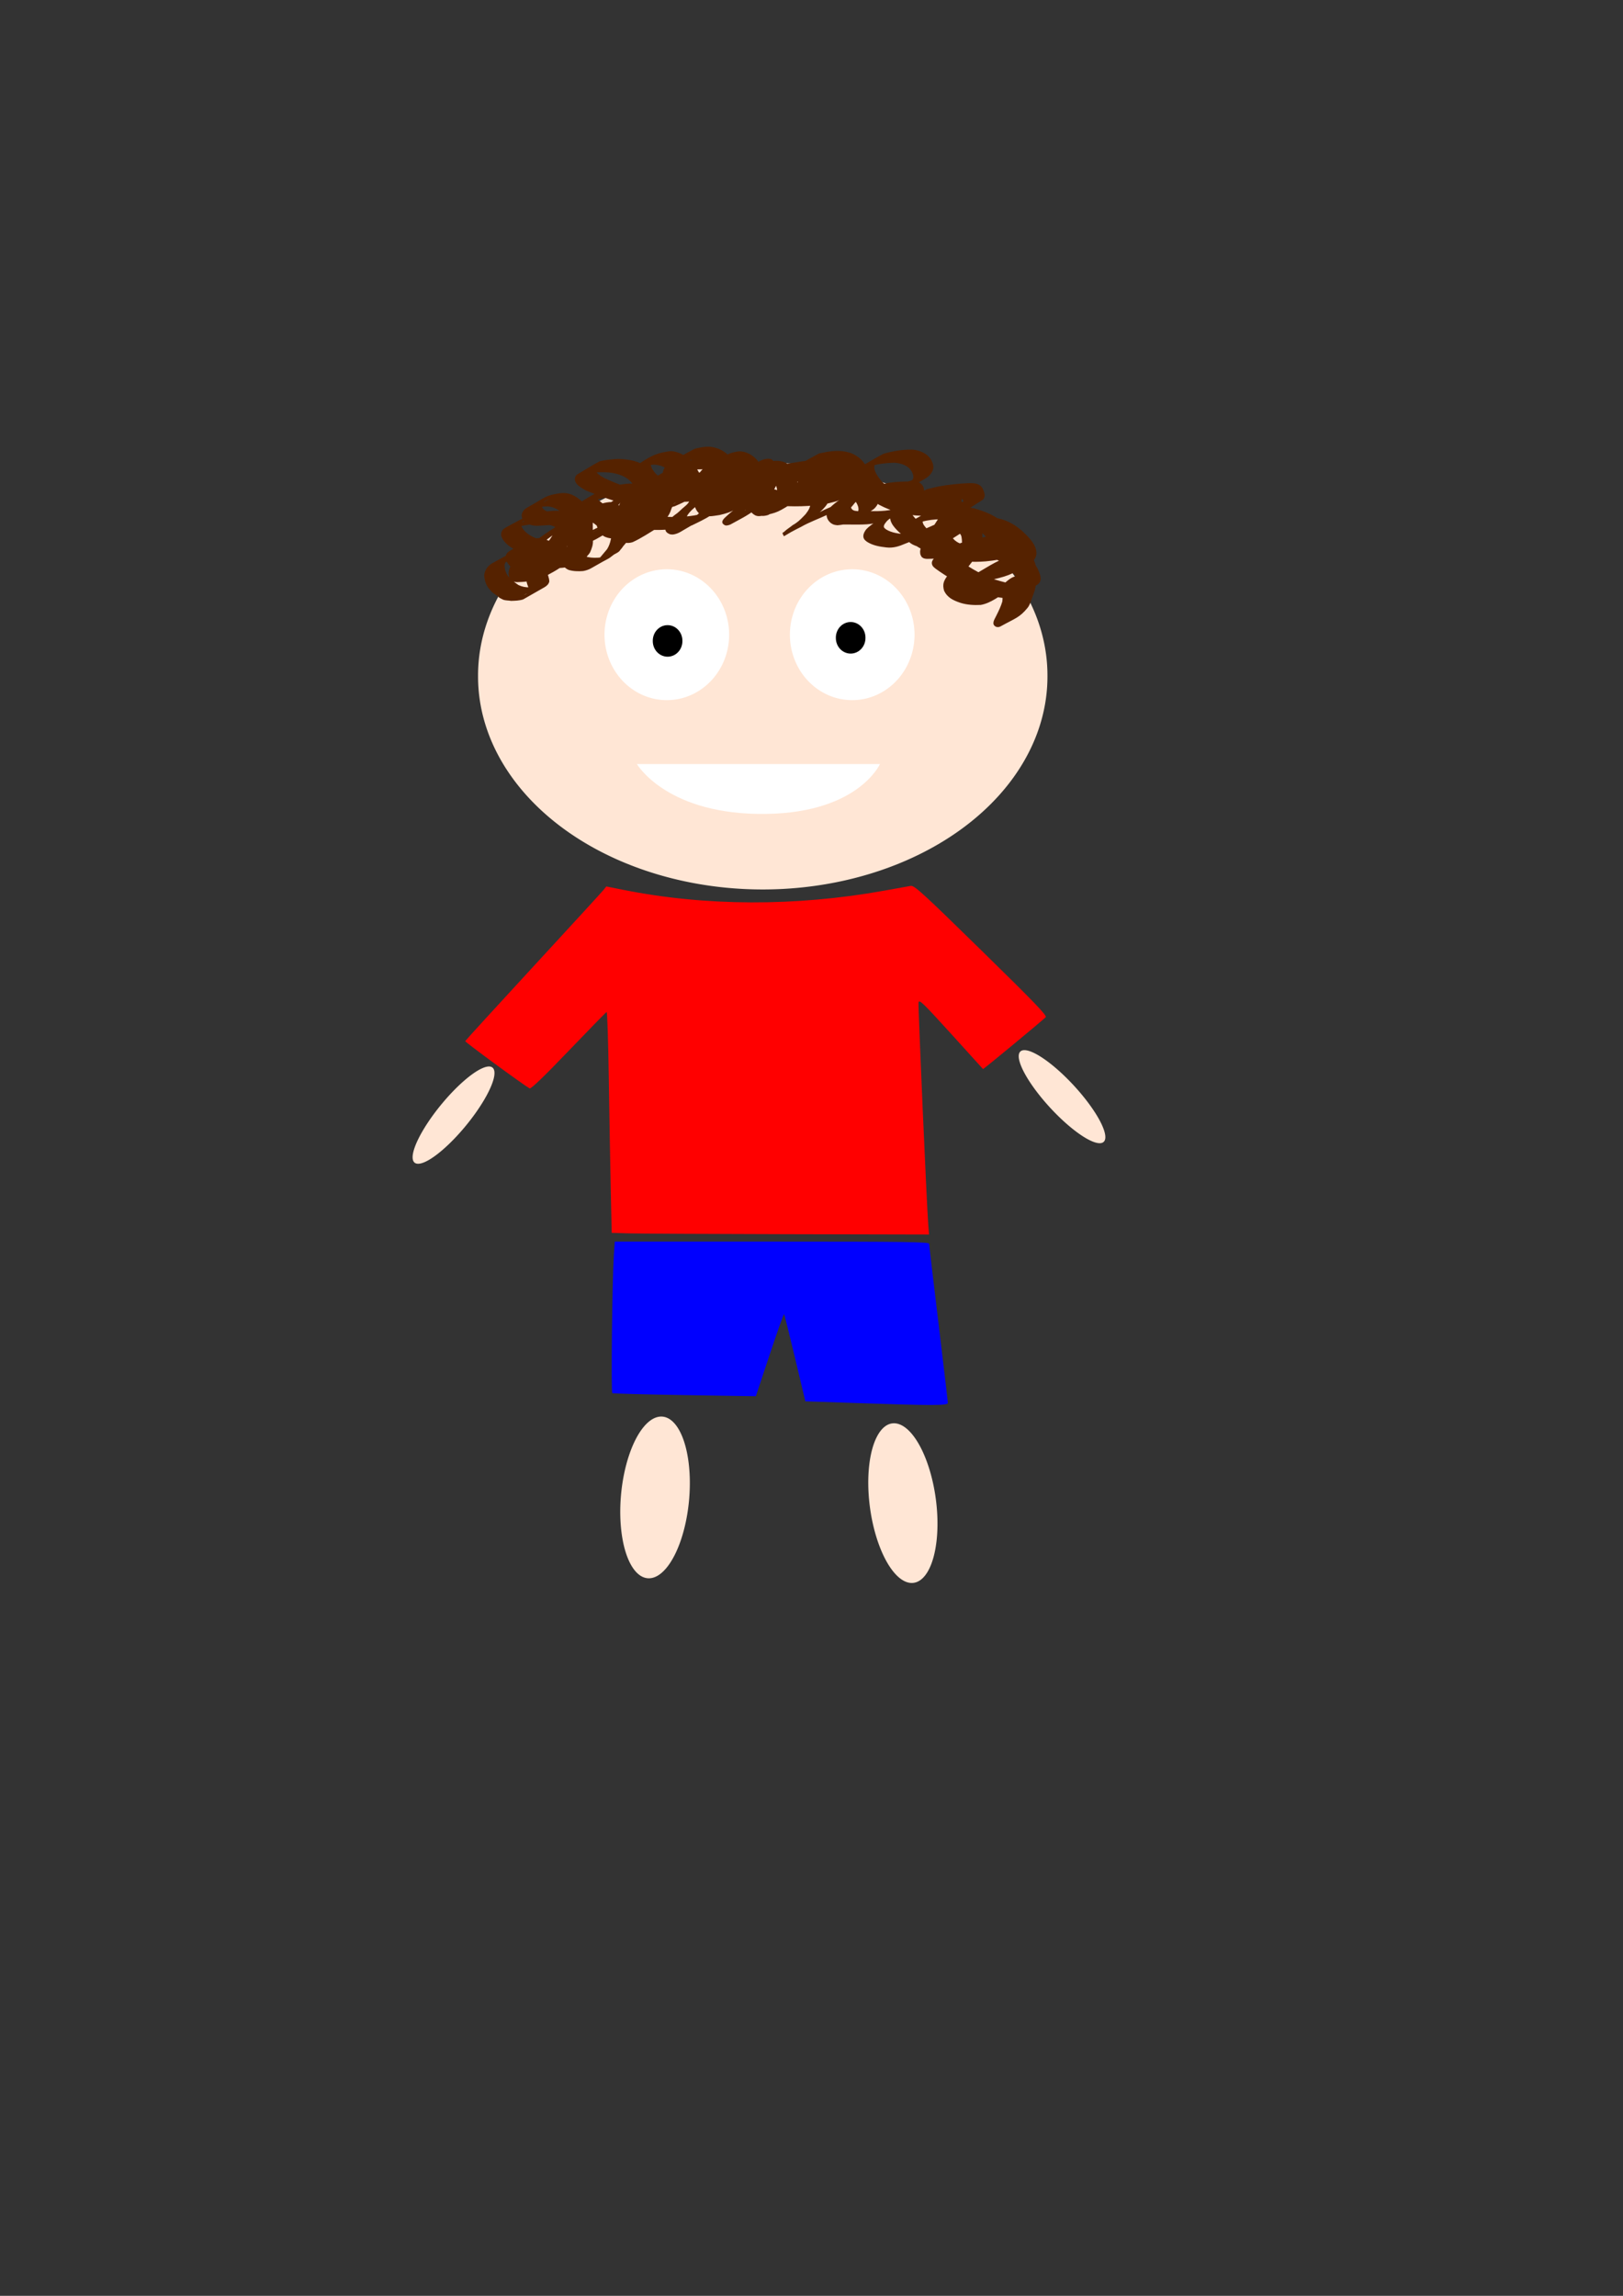 <?xml version="1.0" encoding="UTF-8" standalone="no"?>
<!-- Created with Inkscape (http://www.inkscape.org/) -->

<svg
   xmlns:dc="http://purl.org/dc/elements/1.1/"
   xmlns:cc="http://creativecommons.org/ns#"
   xmlns:rdf="http://www.w3.org/1999/02/22-rdf-syntax-ns#"
   xmlns:svg="http://www.w3.org/2000/svg"
   xmlns="http://www.w3.org/2000/svg"
   xmlns:sodipodi="http://sodipodi.sourceforge.net/DTD/sodipodi-0.dtd"
   xmlns:inkscape="http://www.inkscape.org/namespaces/inkscape"
   width="744.094"
   height="1052.362"
   id="svg3882"
   version="1.1"
   inkscape:version="0.48.5 r10040"
   sodipodi:docname="baseguy.svg">
  <rect width="100%" height="100%" fill="#333333" stroke="none"/>
  <defs
     id="defs3884" />
  <sodipodi:namedview
     id="base"
     pagecolor="#ffffff"
     bordercolor="#666666"
     borderopacity="1.0"
     inkscape:pageopacity="0.0"
     inkscape:pageshadow="2"
     inkscape:zoom="0.7"
     inkscape:cx="216.0452"
     inkscape:cy="532.64275"
     inkscape:document-units="px"
     inkscape:current-layer="layer2"
     showgrid="false"
     inkscape:window-width="1680"
     inkscape:window-height="988"
     inkscape:window-x="1592"
     inkscape:window-y="-8"
     inkscape:window-maximized="1" />
  <g
     inkscape:label="base"
     inkscape:groupmode="layer"
     id="layer1">
    <path
       sodipodi:type="arc"
       style="fill:#ffe6d5;stroke:none;stroke-opacity:1"
       id="path3890"
       sodipodi:cx="371.42856"
       sodipodi:cy="372.36218"
       sodipodi:rx="154.28572"
       sodipodi:ry="160"
       d="m 525.714,372.362 a 154.286,160 0 1 1 -308.571,0 154.286,160 0 1 1 308.571,0 z"
       transform="matrix(0.846,0,0,0.61,35.47,82.731)" />
    <path
       sodipodi:type="arc"
       style="fill:#ffffff;stroke:none"
       id="path4400"
       sodipodi:cx="305.71429"
       sodipodi:cy="290.93362"
       sodipodi:rx="28.571428"
       sodipodi:ry="30"
       d="m 334.286,290.934 a 28.571,30 0 1 1 -57.143,0 28.571,30 0 1 1 57.143,0 z" />
    <path
       transform="translate(85,-1.430079e-5)"
       sodipodi:type="arc"
       style="fill:#ffffff;stroke:none"
       id="path4400-7"
       sodipodi:cx="305.71429"
       sodipodi:cy="290.93362"
       sodipodi:rx="28.571428"
       sodipodi:ry="30"
       d="m 334.286,290.934 a 28.571,30 0 1 1 -57.143,0 28.571,30 0 1 1 57.143,0 z" />
    <path
       sodipodi:type="arc"
       style="fill:#000000;stroke:none"
       id="path4432"
       sodipodi:cx="306.07144"
       sodipodi:cy="293.79074"
       sodipodi:rx="6.7857141"
       sodipodi:ry="7.1428571"
       d="m 312.857,293.791 a 6.786,7.143 0 1 1 -13.571,0 6.786,7.143 0 1 1 13.571,0 z" />
    <path
       transform="translate(83.929,-1.429)"
       sodipodi:type="arc"
       style="fill:#000000;stroke:none"
       id="path4432-4"
       sodipodi:cx="306.07144"
       sodipodi:cy="293.79074"
       sodipodi:rx="6.7857141"
       sodipodi:ry="7.1428571"
       d="m 312.857,293.791 a 6.786,7.143 0 1 1 -13.571,0 6.786,7.143 0 1 1 13.571,0 z" />
    <path
       style="fill:#ffffff;stroke:none;stroke-width:1px;stroke-linecap:butt;stroke-linejoin:miter;stroke-opacity:1"
       d="m 292,350.219 c 0.714,0 111.429,0 111.429,0 0,0 -10.492,23.743 -56.429,22.857 -42.207,-0.814 -55,-22.857 -55,-22.857 z"
       id="path4454"
       inkscape:connector-curvature="0"
       sodipodi:nodetypes="ccsc" />
    <path
       style="fill:#ff0000;fill-opacity:1;stroke:none"
       d="m 288.034,565.347 -7.591,-0.229 -0.439,-20.155 c -0.242,-11.085 -0.642,-33.91 -0.89,-50.721 -0.248,-16.811 -0.695,-30.472 -0.994,-30.357 -0.299,0.115 -8.167,8.161 -17.485,17.881 -11.129,11.609 -17.245,17.491 -17.827,17.143 -3.898,-2.336 -29.672,-21.266 -29.52,-21.681 0.107,-0.293 14.177,-15.693 31.266,-34.224 17.089,-18.53 31.6,-34.362 32.245,-35.182 l 1.174,-1.491 7.755,1.551 c 37.658,7.532 79.031,7.669 119.541,0.395 5.696,-1.023 11.203,-2.012 12.237,-2.197 1.673,-0.3 5.243,2.954 32.357,29.491 24.616,24.093 30.298,29.999 29.548,30.712 -2.421,2.301 -28.599,23.941 -28.727,23.747 -0.08,-0.122 -6.716,-7.445 -14.745,-16.273 -13.094,-14.397 -14.622,-15.854 -14.823,-14.133 -0.221,1.895 3.778,93.156 4.46,101.792 l 0.353,4.464 -65.152,-0.152 c -35.833,-0.083 -68.568,-0.255 -72.743,-0.38 l 0,0 z"
       id="path4458"
       inkscape:connector-curvature="0" />
    <path
       sodipodi:type="arc"
       style="fill:#ffe6d5;fill-opacity:1;stroke:none"
       id="path4460"
       sodipodi:cx="215.35715"
       sodipodi:cy="513.07648"
       sodipodi:rx="5.3571429"
       sodipodi:ry="20"
       d="m 220.714,513.076 a 5.357,20 0 1 1 -10.714,0 5.357,20 0 1 1 10.714,0 z"
       transform="matrix(0.977,0.998,-0.901,1.082,459.815,-258.918)" />
    <path
       sodipodi:type="arc"
       style="fill:#ffe6d5;fill-opacity:1;stroke:none"
       id="path4460-0"
       sodipodi:cx="215.35715"
       sodipodi:cy="513.07648"
       sodipodi:rx="5.3571429"
       sodipodi:ry="20"
       d="m 220.714,513.076 a 5.357,20 0 1 1 -10.714,0 5.357,20 0 1 1 10.714,0 z"
       transform="matrix(1.124,-0.828,0.946,1.043,-240.52,145.877)" />
    <path
       style="fill:#0000ff;fill-opacity:1;stroke:none"
       d="m 392.066,643.112 -22.845,-0.772 -4.716,-19.823 c -2.594,-10.902 -4.86,-19.966 -5.035,-20.141 -0.175,-0.175 -3.158,8.22 -6.629,18.656 l -6.31,18.975 -32.596,-0.522 c -17.928,-0.287 -32.874,-0.688 -33.214,-0.89 -0.63,-0.376 -0.054,-51.816 0.709,-63.218 l 0.418,-6.25 72.067,0 c 61.626,0 72.067,0.146 72.067,1.01 0,0.555 1.929,16.949 4.286,36.431 2.357,19.482 4.286,35.902 4.286,36.49 0,1.267 -6.374,1.275 -42.487,0.055 l 0,2e-5 z"
       id="path4515"
       inkscape:connector-curvature="0" />
    <path
       sodipodi:type="arc"
       style="fill:#ffe6d5;fill-opacity:1;stroke:none"
       id="path4517"
       sodipodi:cx="307.14285"
       sodipodi:cy="682.7193"
       sodipodi:rx="12.857142"
       sodipodi:ry="33.92857"
       d="m 320,682.719 a 12.857,33.929 0 1 1 -25.714,0 12.857,33.929 0 1 1 25.714,0 z"
       transform="matrix(1.215,0.072,-0.095,1.092,-8.001,-81.248)" />
    <path
       transform="matrix(1.18,-0.106,0.137,1.078,-42.022,-14.406)"
       sodipodi:type="arc"
       style="fill:#ffe6d5;fill-opacity:1;stroke:none"
       id="path4517-8"
       sodipodi:cx="307.14285"
       sodipodi:cy="682.7193"
       sodipodi:rx="12.857142"
       sodipodi:ry="33.92857"
       d="m 320,682.719 a 12.857,33.929 0 1 1 -25.714,0 12.857,33.929 0 1 1 25.714,0 z" />
    <path
       style="fill:#552200;fill-opacity:1;stroke:none"
       id="path4537"
       d="m 246.268,251.959 c 2.105,-0.423 3.854,-1.759 5.81,-2.587 -2.749,1.561 -5.491,3.132 -8.246,4.682 -0.271,0.152 0.524,-0.335 0.794,-0.49 3.268,-1.877 6.526,-3.773 9.82,-5.605 2.799,-1.557 -11.155,6.299 -8.335,4.779 0.411,-0.221 23.442,-13.335 1.424,-0.801 1.244,-0.859 2.415,-1.8 3.351,-2.99 0.929,-1.241 1.807,-2.5 2.6,-3.832 0.854,-1.271 1.817,-2.48 2.907,-3.557 0.95,-1.232 2.194,-2.094 3.41,-3.026 4.335,-2.548 8.687,-5.946 13.795,-6.864 0.311,-0.033 0.621,-0.112 0.933,-0.1 1.042,0.042 3.357,0.742 4.287,1.213 1.595,0.568 2.695,1.849 4.086,2.73 0.663,0.492 1.581,1.075 1.486,2.048 -0.022,0.224 -0.485,0.751 -0.595,0.89 -0.068,0.064 -0.899,0.843 -0.919,0.855 -3.198,1.902 -6.501,3.625 -9.666,5.581 -2.76,1.705 5.621,-3.241 8.451,-4.83 0.236,-0.132 -0.434,0.325 -0.668,0.461 -3.242,1.882 -6.505,3.728 -9.758,5.593 19.572,-11.23 1.963,-1.109 -1.388,0.734 -0.676,0.371 -0.929,0.175 -1.653,0.429 -0.528,0.185 -0.993,0.516 -1.495,0.762 -1.369,0.47 -0.321,0.066 -1.572,0.664 -0.237,0.113 -0.949,0.451 -0.721,0.32 14.384,-8.32 10.28,-5.933 7.115,-3.889 -1.297,0.726 -2.273,1.888 -3.29,2.95 -1.035,1.282 -1.244,2.874 -1.159,4.466 0.278,1.697 0.756,2.28 2.369,2.801 2.09,0.442 4.212,0.417 6.316,0.132 0.314,-0.12 0.63,-0.238 0.943,-0.36 1.701,-0.658 0.231,-0.041 1.749,-0.845 0.275,-0.145 1.112,-0.553 0.843,-0.398 -9.166,5.298 -10.793,6.513 -7.589,4.197 1.332,-0.849 2.64,-1.61 3.677,-2.814 0.945,-1.204 2.007,-2.317 2.95,-3.519 0.875,-1.393 1.415,-2.917 1.718,-4.525 0.505,-1.739 1.117,-3.415 1.413,-5.21 0.235,-1.802 0.451,-3.624 0.89,-5.389 0.695,-1.597 1.04,-3.299 1.508,-4.967 0.5,-1.717 1.81,-2.757 3.196,-3.76 2.876,1.721 8.167,-6.865 12.742,-6.174 0.708,0.107 0.945,0.403 1.472,0.82 1.101,1.475 1.295,3.237 0.868,4.984 -0.609,1.387 -1.709,2.47 -2.54,3.728 -0.921,1.31 -1.993,2.486 -3.098,3.638 -1.121,1.242 -2.434,2.263 -3.23,3.754 -0.432,1.303 -1.083,2.843 0.3,3.731 1,0.267 2.149,0.613 3.192,0.349 0.58,-0.147 1.09,-0.494 1.639,-0.732 3.035,-2 8.045,-4.435 -6.74,3.787 -0.295,0.164 0.558,-0.381 0.821,-0.594 0.513,-0.416 1.039,-0.969 1.503,-1.435 1.516,-1.497 2.904,-3.113 3.879,-5.014 0.777,-2.156 1.831,-4.188 2.73,-6.292 0.702,-1.729 1.913,-3.163 2.638,-4.876 0.521,-1.603 1.726,-2.685 2.887,-3.824 4.243,-3.261 8.856,-6.385 14.194,-7.134 2.12,-0.018 3.613,0.549 4.802,2.33 0.977,2.088 1.15,3.95 0.518,6.161 -1.032,2.582 -3.327,4.251 -5.323,6.064 -1.896,1.49 -3.774,2.932 -5.105,4.968 -0.719,1.628 -1.494,2.577 0.741,2.785 0.49,-0.174 1.045,-0.124 1.53,-0.31 0.267,-0.103 0.483,-0.309 0.74,-0.435 3.763,-1.862 6.045,-3.216 -6.212,3.704 2.157,-1.592 4.358,-3.144 6.422,-4.858 1.792,-1.431 3.47,-2.994 5.045,-4.66 1.439,-1.704 3.069,-3.222 4.587,-4.854 1.891,-1.812 3.548,-3.821 5.263,-5.793 3.846,-4.92 9.018,-6.929 14.573,-10.105 1.762,-1.043 3.664,-1.571 5.685,-1.177 2.089,1.426 2.213,4.101 2.434,6.409 0.362,2.747 -0.711,5.096 -2.215,7.312 -1.78,2.037 -4.068,3.501 -6.284,5.01 -2.039,1.198 -3.887,2.677 -5.601,4.299 -0.142,0.425 -2.189,1.701 -0.676,1.284 -1.166,0.747 3.046,-1.519 1.879,-0.856 -14.602,8.293 -9.696,5.736 -6.633,3.588 1.92,-1.524 4.005,-2.82 6.021,-4.214 4.009,-2.757 2.08,-1.47 10.989,-6.437 0.614,-0.342 1.315,-0.506 1.938,-0.834 1.981,-1.042 -0.147,-0.041 2.017,-1.019 2.687,-1.023 5.496,-1.582 8.269,-2.322 3.06,-0.762 6.199,-1.001 9.337,-1.155 1.773,0.042 3.861,0.102 4.914,1.8 0.202,0.325 0.313,0.698 0.469,1.048 0.986,2.693 -0.021,4.972 -1.539,7.201 -1.795,2.394 -4.11,4.223 -6.535,5.923 -0.875,0.682 -1.81,1.279 -2.669,1.981 -0.342,0.279 -0.615,0.649 -0.992,0.877 -3.075,1.859 -6.183,3.662 -9.274,5.494 -0.214,-0.485 -0.629,-0.926 -0.643,-1.456 -0.007,-0.252 0.376,-0.342 0.593,-0.471 3.333,-1.967 6.689,-3.893 10.05,-5.811 1.87,-1.067 3.842,-1.99 5.772,-2.94 3.975,-2.32 8.411,-3.653 12.46,-5.803 2.728,-1.265 5.347,-2.754 8.084,-4.001 1.606,-0.509 3.024,-1.463 4.592,-2.057 1.646,-0.623 3.409,-1.069 5.107,-1.526 3.22,-0.781 6.528,-0.911 9.823,-1.011 1.9,0.105 3.974,-0.342 5.822,0.31 0.848,0.299 1.054,0.605 1.678,1.186 1.772,2.584 0.553,4.243 -1.312,6.288 -4.596,4.81 -10.778,7.616 -16.466,10.878 -9.695,5.544 29.981,-17.145 -3.974,2.28 -2.567,1.468 5.114,-2.972 7.694,-4.417 0.376,-0.211 -0.734,0.454 -1.079,0.712 -0.312,0.234 -0.593,0.507 -0.89,0.761 -0.549,0.702 -1.832,1.937 -1.465,2.996 0.122,0.352 0.973,0.926 1.122,1.043 2.588,1.497 5.559,1.856 8.484,2.109 3.323,0.172 5.443,-0.854 8.362,-2.19 2.818,-0.915 5.365,-2.417 8.169,-3.366 2.607,-0.926 5.339,-1.222 8.083,-1.36 2.646,-0.123 5.283,-0.222 7.914,0.11 2.247,0.476 2.637,2.497 2.889,4.473 0.263,2.908 0.065,5.798 -0.73,8.604 -1.206,3.106 -3.377,5.665 -5.373,8.285 -1.571,2.174 -2.755,3.501 -2.152,6.272 1.183,2.909 4.121,3.938 6.904,4.776 2.991,0.873 6.043,0.812 9.11,0.6 3.39,-1.258 9.173,-4.553 -5.501,3.41 -0.408,0.221 0.78,-0.505 1.148,-0.787 0.764,-0.586 1.227,-1.076 1.908,-1.743 3.499,-2.655 9.593,-11.085 12.9,-6.484 0.616,1.75 0.543,3.681 0.437,5.511 -0.448,2.346 -1.465,4.53 -2.514,6.659 -0.471,0.992 -1.047,1.948 -1.368,3.006 -0.077,0.254 -0.266,0.715 -0.013,0.797 0.131,0.042 0.274,0.01 0.412,0.015 3.079,-1.807 7.855,-3.978 -6.688,3.744 -0.338,0.179 0.611,-0.46 0.9,-0.711 0.84,-0.73 1.049,-1.006 1.791,-1.82 1.798,-2.249 2.659,-5.073 3.532,-7.779 0.719,-2.527 1.01,-5.161 0.963,-7.783 -0.073,-2.165 -0.469,-4.276 -1.637,-6.122 -1.366,-1.609 -3.138,-2.697 -5.1,-3.417 -2.267,-1.247 -4.803,-1.683 -7.341,-1.953 -2.893,-0.239 -5.798,-0.223 -8.699,-0.233 -2.823,-0.055 -5.629,0.011 -8.438,0.269 -2.476,0.262 -4.962,0.395 -7.45,0.457 -1.542,-0.045 -3.803,0.483 -4.864,-1.018 -0.225,-0.318 -0.324,-0.709 -0.486,-1.063 -0.033,-0.453 -0.14,-0.906 -0.1,-1.358 0.205,-2.3 2.084,-5.472 3.336,-7.4 1.58,-2.15 3.032,-4.376 4.441,-6.636 1.279,-1.782 1.713,-3.884 1.977,-6.015 0.296,-2.211 -0.478,-2.894 -2.5,-3.38 -3.205,-0.506 -6.317,0.53 -9.218,1.799 -3.865,1.664 -16.684,9.172 -0.812,0.103 -5.693,3.619 -11.413,6.928 -17.915,8.649 -2.44,0.573 -4.944,0.631 -7.437,0.655 -2.776,0.017 -5.553,-0.017 -8.329,-0.023 -1.53,-0.035 -3.105,-0.422 -3.984,-1.793 -0.177,-0.276 -0.361,-0.57 -0.404,-0.895 -0.054,-0.404 0.083,-0.811 0.125,-1.216 1.203,-2.367 3.228,-4.27 5.107,-6.122 1.572,-1.482 2.222,-3.335 2.53,-5.414 0.288,-1.973 0.163,-3.621 -0.651,-5.434 -1.253,-1.944 -3.33,-2.582 -5.48,-3.015 -2.145,-0.123 -4.471,-0.755 -6.621,-0.311 -0.449,0.093 -0.868,0.298 -1.302,0.447 -3.259,1.37 -9.865,4.637 4.264,-2.714 0.563,-0.293 -1.055,0.706 -1.556,1.096 -1.432,1.113 -1.464,1.257 -2.659,2.569 -1.518,2.145 -3.208,4.174 -4.263,6.597 -1.112,2.325 -3.317,3.862 -5.42,5.238 -8.453,5.427 -8.598,5.526 -15.647,6.956 -2.791,0.569 -3.634,-0.3 -5.557,-2.099 -1.556,-1.662 -2.713,-3.616 -3.459,-5.762 -0.505,-2.182 -0.859,-4.364 -1.562,-6.496 -0.804,-2.129 -1.923,-2.705 -3.735,-1.156 14.343,-8.551 8.232,-5.776 6.094,-2.025 -0.468,0.821 -0.518,1.068 -0.844,1.951 -0.404,1.868 -1.15,3.616 -2.094,5.268 -0.509,0.797 -1.133,1.537 -1.97,2.008 -6.356,3.574 -7.054,5.232 -11.965,5.795 -2.123,0.348 -3.883,-0.665 -5.539,-1.868 -1.998,-1.807 -3.262,-4.116 -4.605,-6.405 -0.929,-1.161 -1.55,-2.574 -2.68,-3.572 -0.494,-0.437 -1.056,-0.792 -1.56,-1.219 -2.127,-1.691 -3.05,-1.587 -5.285,-0.075 13.179,-8.324 7.768,-4.695 5.107,-1.552 -1.287,1.52 -2.429,3.079 -3.5,4.755 -1.367,2.466 -2.725,4.93 -3.991,7.45 -0.652,1.059 -1.401,2.266 -2.503,2.924 -9.748,5.82 -6.311,4.792 -11.2,6.088 -2.892,0.618 -5.732,1.401 -8.666,1.817 -3.176,0.274 -5.784,-1.396 -8.375,-2.986 -0.457,-0.315 -0.908,-0.639 -1.371,-0.946 -1.859,-1.229 -3.317,-2.51 -5.063,-3.822 -0.057,-0.029 -0.912,-0.559 -1.147,-0.363 -0.156,0.13 -0.348,0.676 -0.167,0.585 2.949,-1.494 5.643,-3.471 8.636,-4.876 0.302,-0.142 -0.22,0.632 -0.288,0.958 -0.087,0.415 -0.117,0.841 -0.175,1.261 -0.241,2.813 -0.21,5.64 -0.185,8.461 0.023,2.313 0.033,4.625 0.046,6.938 0.206,2.094 -0.495,3.95 -1.332,5.818 -3.318,4.896 -8.865,6.893 -14.398,7.14 -1.252,0.043 -2.554,0.085 -3.767,-0.301 -1.107,-0.352 -2.171,-0.973 -3.248,-1.413 -1.828,-0.825 -3.244,-2.312 -5.031,-3.205 -3.487,-0.874 -9.542,3.915 7.551,-4.781 0.201,-0.102 -0.365,0.285 -0.476,0.481 -0.298,0.529 -0.405,1.428 -0.507,1.995 -0.418,2.59 -0.082,5.193 0.145,7.782 -0.038,1.954 1.072,3.669 1.075,5.604 -0.275,1.206 -1.194,2.026 -2.232,2.622 -3.242,1.861 -6.494,3.706 -9.741,5.559 -1.782,0.591 -3.687,0.627 -5.547,0.677 -1.2,-0.225 -2.537,-0.113 -3.689,-0.573 -0.606,-0.242 -1.148,-0.623 -1.734,-0.91 -0.996,-1.071 -2.383,-1.685 -3.441,-2.673 -0.094,-0.088 -1.244,-1.405 -1.34,-1.514 -1.382,-1.765 -1.97,-3.853 -2.129,-6.053 0.204,-2.304 1.651,-4.368 3.668,-5.507 3.461,-1.954 6.977,-3.81 10.465,-5.714 2.945,-0.862 5.878,-1.766 8.785,-2.752 2.21,-0.752 4.518,-1.001 6.834,-1.138 1.426,-0.34 2.948,-1.277 4.468,-1.071 0.306,0.041 0.588,0.189 0.881,0.283 2.13,0.874 3.058,2.798 3.614,4.899 0.567,2.422 0.407,3.971 -1.446,5.695 -3.463,2.865 -7.118,4.566 -11.336,6.893 -0.789,0.435 -2.439,0.555 -3.346,0.77 -2.28,0.514 -4.61,0.67 -6.937,0.766 -2.057,0.177 -3.683,-0.673 -4.314,-2.759 -0.118,-0.391 -0.107,-0.811 -0.16,-1.216 0.125,-3.078 2.169,-5.505 4.056,-7.769 2.634,-3.262 6.147,-5.591 9.503,-8.033 7.422,-5.638 15.689,-10.09 24.039,-14.195 3.099,-1.469 6.374,-2.734 9.841,-2.739 2.84,0.536 3.796,2.053 4.434,4.704 0.49,4.142 -1.558,5.933 -4.715,8.105 -6.441,4.021 -11.877,7.597 -19.333,7.983 -3.493,-1.489 -4.367,-3.915 -4.825,-7.484 0.157,-5.014 3.61,-8.047 7.116,-11.142 6.323,-4.641 13.269,-8.584 20.979,-10.114 3.686,-0.629 7.404,-0.867 10.962,0.504 0.73,0.281 1.414,0.671 2.12,1.006 3.928,1.939 6.192,4.648 7.805,8.643 0.134,0.913 0.391,1.859 0.11,2.787 -1.113,3.678 -12.827,8.799 -14.116,9.52 -3.533,1.361 -7.295,1.9 -11.05,2.167 -3.931,-0.59 -5.188,-2.15 -6.488,-5.766 -0.093,-0.632 -0.286,-1.258 -0.278,-1.897 0.06,-4.847 4.81,-7.658 8.371,-9.954 6.819,-4.331 13.719,-8.042 21.474,-10.18 2.716,-0.749 3.761,-0.898 6.492,-1.427 4.061,-0.434 8.312,-1.515 12.416,-0.806 0.676,0.117 1.325,0.354 1.988,0.532 4.18,1.93 5.946,4.618 7.342,8.865 0.379,1.812 0.577,3.707 -0.333,5.418 -2.218,4.17 -12.495,8.464 -13.926,9.272 -6.165,1.78 -12.668,2.238 -19.059,2.013 -1.797,-0.338 -3.173,-0.43 -4.786,-1.359 -2.834,-1.631 -4.267,-4.583 -5.399,-7.48 -0.055,-0.792 -0.231,-1.586 -0.165,-2.377 0.455,-5.462 5.762,-8.783 9.939,-11.349 6.002,-3.364 9.675,-6.076 15.481,-8.12 4.769,-1.679 9.753,-2.415 14.746,-3.034 3.723,-0.101 7.534,0.137 10.915,1.853 1.508,0.765 2.541,1.614 3.882,2.609 2.623,2.258 4.876,5.224 5.179,8.786 0.049,0.577 -0.016,1.157 -0.024,1.736 -0.35,1.876 -1.272,3.61 -2.958,4.644 -7.439,4.562 -8.568,5.824 -14.969,7.3 -3.026,0.421 -6.898,1.415 -9.507,-0.833 -0.423,-0.365 -0.71,-0.863 -1.065,-1.295 -0.225,-0.504 -0.541,-0.976 -0.674,-1.511 -1.018,-4.103 2.23,-6.88 5.084,-9.14 4.989,-2.903 8.92,-5.782 14.025,-7.738 3.945,-1.512 8.079,-2.522 12.183,-3.488 3.431,-0.708 7.185,-1.54 10.475,0.186 0.518,0.272 0.972,0.651 1.459,0.976 3.075,2.333 3.534,6.005 3.959,9.588 -0.012,2.787 -0.909,5.903 -3.473,7.431 -3.356,2 -6.789,3.868 -10.184,5.801 -2.608,0.817 -4.868,0.71 -6.252,-2.029 -0.287,-0.569 -0.417,-1.205 -0.625,-1.807 6.5e-4,-0.714 -0.096,-1.434 0.002,-2.141 0.444,-3.191 2.811,-5.919 5.516,-7.505 3.647,-2.138 7.387,-4.115 11.08,-6.173 4.146,-1.24 8.538,-1.823 12.87,-1.73 2.726,0.059 5.036,0.439 7.736,0.794 5.271,1.211 10.959,2.446 15.4,5.75 0.633,0.471 1.174,1.053 1.761,1.58 1.731,1.981 3.67,4.602 2.97,7.427 -0.119,0.478 -0.375,0.91 -0.563,1.365 -0.327,0.418 -0.606,0.878 -0.98,1.254 -0.398,0.4 -0.833,0.773 -1.319,1.058 -6.992,4.1 -9.178,6.341 -15.902,6.869 -0.549,-0.098 -1.12,-0.113 -1.648,-0.295 -2.131,-0.735 -3.75,-3.134 -3.171,-5.417 0.169,-0.666 0.606,-1.234 0.91,-1.851 6.311,-6.382 15.234,-10.007 24.101,-10.68 1.541,-0.117 3.091,-0.071 4.636,-0.107 5.027,0.118 9.934,1.125 14.766,2.445 3.014,0.823 5.515,1.57 8.356,2.836 1.118,0.498 2.177,1.118 3.266,1.676 4.223,2.617 6.861,5.857 7.845,10.722 -0.001,1.378 -0.367,2.985 -1.651,3.791 -6.517,4.089 -8.05,5.743 -13.816,6.763 -3.425,0.485 -7.084,0.434 -10.025,-1.651 -0.555,-0.393 -1.011,-0.909 -1.517,-1.363 -1.072,-1.265 -2.353,-2.688 -2.094,-4.509 0.17,-1.193 0.997,-2.411 2.013,-3.039 3.577,-2.21 7.321,-4.134 10.982,-6.202 4.171,-1.141 8.535,-1.985 12.885,-1.823 2.963,0.111 4.294,0.482 7.186,1.041 4.667,1.375 9.553,3.22 13.112,6.69 0.444,0.433 0.812,0.937 1.218,1.406 0.698,1.246 1.639,2.758 1.52,4.278 -0.37,4.754 -11.383,8.542 -11.906,8.847 -5.072,1.313 -10.365,1.789 -15.592,1.547 -1.797,-0.366 -3.01,-0.442 -4.6,-1.409 -1.631,-0.992 -3.491,-2.919 -4.06,-4.797 -0.169,-0.557 -0.105,-1.159 -0.157,-1.738 0.953,-1.982 0.673,-2.094 2.861,-3.307 3.808,-2.11 7.622,-4.232 11.595,-6.012 1.059,-0.474 2.266,-0.507 3.409,-0.707 3.244,-0.568 3.907,-0.548 7.149,-0.812 4.284,-0.175 8.43,0.712 12.198,2.775 2.045,1.119 2.943,1.927 4.777,3.343 2.635,2.527 5.781,5.326 6.601,9.085 0.12,0.549 0.086,1.12 0.129,1.68 -0.154,0.532 -0.205,1.105 -0.461,1.596 -0.296,0.567 -0.634,1.17 -1.167,1.523 -8.532,5.65 -10.172,6.641 -18.349,8.534 -1.609,0.22 -7.537,1.917 -8.684,0.343 -0.238,-0.326 -0.222,-0.776 -0.334,-1.164 0.221,-0.429 0.331,-0.936 0.663,-1.287 0.468,-0.495 1.078,-0.84 1.67,-1.177 5.066,-2.884 10.001,-6.422 15.861,-7.425 0.757,-0.13 1.53,-0.13 2.295,-0.194 4.663,0.077 6.679,1.938 8.96,5.766 0.793,1.928 2.37,4.731 0.814,6.731 -0.305,0.392 -0.752,0.649 -1.127,0.974 -3.544,1.879 -6.991,3.954 -10.632,5.637 -1.009,0.466 -4.326,0.308 -5.16,0.217 -4.187,-0.458 -8.189,-1.804 -12.176,-3.077 -6.48,-2.725 -12.742,-6.158 -18.429,-10.307 -0.411,-0.388 -0.918,-0.695 -1.233,-1.165 -1.287,-1.917 0.291,-3.643 1.921,-4.582 10.966,-6.317 7.835,-5.128 15.139,-7.277 6.559,-1.614 13.267,-2.811 20.025,-3.073 2.009,0.013 5.05,0.347 5.488,2.874 0.083,0.48 0.054,1.006 -0.134,1.456 -0.22,0.525 -0.694,0.901 -1.041,1.352 -3.592,2.023 -7.075,4.256 -10.777,6.07 -0.898,0.44 -5.778,0.952 -6.398,1.001 -3.133,0.247 -6.086,0.299 -9.228,0.014 -1.739,-0.158 -3.46,-0.48 -5.189,-0.721 -5.137,-0.93 -10.227,-2.384 -14.858,-4.85 -3.934,-2.095 -7.272,-4.942 -10.55,-7.91 -2.418,-2.341 -5.277,-5.49 -3.409,-9.077 0.989,-1.9 2.283,-2.514 3.972,-3.755 3.826,-2.129 7.558,-4.435 11.477,-6.387 1.047,-0.522 2.231,-0.711 3.364,-1.004 4.281,-1.107 8.674,-1.557 13.065,-1.956 2.651,-0.043 6.91,-0.886 9.085,1.123 0.343,0.317 0.57,0.739 0.855,1.108 0.474,1.174 1.252,2.651 0.804,3.979 -0.15,0.446 -0.353,0.946 -0.752,1.196 -9.647,6.051 -7.07,5.266 -13.257,6.489 -6.529,0.76 -13.195,1.309 -19.749,0.472 -1.352,-0.173 -2.684,-0.474 -4.025,-0.711 -5.695,-1.37 -11.193,-3.805 -15.833,-7.425 -0.726,-0.566 -1.387,-1.21 -2.08,-1.815 -2.083,-2.611 -5.324,-6.545 -3.222,-10.096 0.358,-0.604 0.944,-1.04 1.415,-1.561 3.655,-2.091 7.226,-4.334 10.965,-6.272 0.901,-0.467 4.522,-1.212 5.464,-1.383 2.724,-0.492 5.245,-0.713 8.004,-0.693 3.464,0.302 7.015,1.737 8.799,4.926 0.293,0.524 0.457,1.111 0.686,1.666 0.061,0.592 0.248,1.185 0.182,1.776 -0.239,2.131 -1.999,3.962 -3.768,4.972 -10.909,6.226 -7.804,5.048 -14.898,7.19 -7.122,1.441 -14.881,2.775 -22.167,2.365 -1.433,-0.081 -2.853,-0.318 -4.28,-0.477 -4.665,-0.694 -9.339,-1.97 -13.356,-4.533 -1.817,-1.16 -2.362,-1.832 -3.838,-3.279 -0.878,-1.246 -2.295,-2.647 -2.197,-4.338 0.06,-1.037 0.633,-2.015 1.529,-2.56 3.443,-2.096 7.029,-3.945 10.544,-5.918 3.984,-0.911 8.253,-1.608 12.324,-0.822 0.796,0.154 1.566,0.423 2.349,0.634 3.343,1.384 6.243,3.698 7.362,7.261 0.191,0.606 0.258,1.245 0.387,1.867 -0.143,2.995 -1.56,5.671 -4.224,7.197 -10.811,6.191 -7.405,5.078 -14.15,6.78 -8.044,1.519 -16.255,1.555 -24.384,0.876 -5.307,-0.968 -10.972,-1.712 -15.609,-4.703 -0.539,-0.348 -1.022,-0.776 -1.533,-1.164 -0.337,-0.344 -0.767,-0.616 -1.01,-1.032 -0.419,-0.717 -0.524,-2.016 0.324,-2.578 8.509,-5.632 9.344,-5.88 16.922,-8.041 5.897,-1.557 11.92,-2.581 17.982,-3.214 2.861,-0.198 5.159,0.376 5.967,3.468 0.129,0.492 0.114,1.011 0.171,1.517 -0.113,0.555 -0.147,1.133 -0.34,1.666 -2.359,6.515 -13.397,10.942 -17.913,13.46 -4.195,1.532 -8.64,2.142 -13.071,2.493 -1.123,0.089 -2.247,0.203 -3.374,0.209 -1.161,0.006 -2.318,-0.115 -3.477,-0.173 -5.597,-0.674 -10.914,-2.733 -15.439,-6.117 -0.704,-0.526 -1.333,-1.145 -1.999,-1.717 -1.767,-1.96 -3.628,-4.372 -2.892,-7.198 0.369,-1.416 0.994,-1.938 1.891,-3.051 4.426,-3.668 2.282,-2.037 12.11,-7.304 1.184,-0.635 4.108,-1.325 5.472,-1.303 0.627,0.01 1.242,0.171 1.863,0.256 3.277,0.901 6.093,3.145 7.554,6.261 0.269,0.575 0.403,1.204 0.604,1.806 0.516,3.26 -0.516,6.061 -3.444,7.835 -3.568,2.162 -7.244,4.142 -10.865,6.213 -4.319,1.556 -8.859,2.358 -13.432,1.593 -0.947,-0.159 -1.87,-0.442 -2.804,-0.663 -3.734,-1.238 -7.292,-3.112 -10.266,-5.714 -1.52,-1.33 -2.017,-2.073 -3.243,-3.596 -0.322,-0.57 -0.73,-1.1 -0.967,-1.71 -1.362,-3.508 0.622,-5.463 3.209,-7.4 3.574,-1.97 7.078,-4.071 10.721,-5.91 0.641,-0.324 1.381,-0.399 2.081,-0.556 2.205,-0.493 4.385,-0.747 6.624,-0.308 0.731,0.143 1.436,0.399 2.154,0.599 3.666,1.396 6.474,4.092 7.83,7.81 0.259,0.71 0.382,1.463 0.573,2.195 0.441,2.824 -0.424,5.405 -2.995,6.916 -10.56,6.207 -7.185,5.156 -13.673,6.687 -5.06,1.034 -10.196,1.165 -15.257,0.064 -1.054,-0.229 -2.082,-0.567 -3.123,-0.85 -3.459,-1.213 -7.038,-2.733 -9.836,-5.182 -1.255,-1.098 -1.629,-1.757 -2.572,-3.06 -1.046,-1.947 -1.607,-4.32 0.349,-5.902 0.359,-0.29 0.776,-0.501 1.163,-0.752 5.569,-3.71 8.427,-5.569 13.922,-6.442 1.535,-0.244 2.09,-0.396 3.649,-0.102 0.7,0.132 1.369,0.391 2.054,0.587 4.905,1.935 7.637,5.647 9.86,10.242 0.654,1.752 1.284,3.675 0.73,5.558 -1.291,4.389 -11.686,8.265 -12.406,8.681 -4.943,1.63 -10.207,1.546 -15.29,0.651 -1.402,-0.247 -2.782,-0.609 -4.173,-0.914 -7.276,-1.585 -14.265,-4.085 -21.146,-6.881 -1.939,-1.091 -5.953,-3.102 -5.096,-6.049 0.128,-0.442 0.459,-0.797 0.689,-1.195 3.436,-2.023 6.792,-4.189 10.307,-6.07 0.666,-0.357 3.754,-0.789 4.332,-0.862 1.683,-0.212 3.866,-0.404 5.552,-0.34 0.993,0.038 1.978,0.199 2.967,0.299 4.335,0.576 8.575,2.102 11.273,5.725 0.419,0.563 0.738,1.195 1.107,1.792 1.141,3.253 0.771,6.394 -1.746,8.936 -0.534,0.539 -1.183,0.949 -1.775,1.424 -3.713,2.121 -8.927,5.726 -13.648,7.379 -4.716,1.651 -9.7,2.372 -14.613,3.135 -7.251,0.988 -14.549,1.573 -21.855,1.953 -2.592,-0.025 -5.909,-0.879 -6.91,-3.651 -0.144,-0.399 -0.131,-0.838 -0.196,-1.257 0.256,-1.668 1.215,-2.707 2.667,-3.515 8.537,-4.756 7.982,-5.431 14.521,-6.447 4.48,-0.682 7.456,1.012 10.707,3.889 2.093,2.312 4.257,5.331 4.651,8.533 0.072,0.588 4.3e-4,1.184 6.4e-4,1.776 -0.495,1.921 -1.524,3.635 -3.257,4.716 -7.369,4.598 -8.986,6.137 -15.618,7.771 -3.676,0.612 -7.517,1.449 -11.264,0.946 -0.734,-0.099 -1.453,-0.288 -2.18,-0.432 -3.393,-1.179 -7.098,-3.194 -9.01,-6.382 -0.264,-0.44 -0.412,-0.94 -0.617,-1.411 -0.134,-2.137 0.745,-3.011 2.608,-4.023 3.741,-2.031 7.463,-4.116 11.34,-5.875 0.741,-0.336 5.434,-1.011 6.162,-1.125 3.613,-0.523 7.377,-0.715 10.924,0.355 1.717,0.518 2.359,1.012 3.873,1.901 2.572,2.126 4.744,5.28 4.524,8.788 -0.042,0.676 -0.28,1.326 -0.42,1.989 -1.129,2.382 -3.052,4.079 -5.312,5.385 -7.658,4.426 -9.829,6.028 -16.672,8.174 -3.276,0.885 -7.139,1.776 -10.405,0.288 -0.607,-0.277 -1.118,-0.728 -1.678,-1.093 -1.739,-1.488 -4.016,-4.419 -2.259,-6.755 0.271,-0.361 0.677,-0.596 1.016,-0.895 4.496,-2.568 9.417,-6.836 15.05,-5.862 1.237,0.214 1.803,0.514 2.943,0.978 2.594,1.879 4.112,4.366 4.466,7.546 -0.264,1.826 -1.285,3.329 -2.894,4.258 -9.955,5.753 -6.49,4.707 -11.477,6.048 -2.644,0.5 -5.34,0.534 -8.021,0.557 -0.395,-8.4e-4 -0.791,-0.002 -1.186,-0.003 0,0 8.481,-6.162 8.481,-6.162 l 0,0 c 0.393,-0.001 0.786,-0.003 1.179,-0.004 2.619,-0.03 5.272,-0.082 7.813,-0.79 4.098,-1.51 1.203,-0.527 -6.527,4.137 -0.385,0.232 0.814,-0.386 1.191,-0.63 0.894,-0.577 1.11,-0.839 1.66,-1.718 0.177,-0.283 0.313,-0.589 0.47,-0.883 0.004,-0.364 0.066,-0.732 0.012,-1.092 -0.338,-2.25 -1.96,-4.263 -3.825,-5.441 -1.395,-0.49 -2.665,-0.816 -4.164,-0.725 -4.001,0.244 -9.078,3.905 4.578,-4.013 -0.667,0.296 -1.485,0.512 -1.899,1.203 -1.029,1.715 0.942,3.669 2.088,4.63 0.501,0.28 0.966,0.637 1.502,0.841 3.229,1.226 6.786,0.178 9.947,-0.669 0.821,-0.273 1.652,-0.518 2.463,-0.82 0.892,-0.333 3.393,-1.672 2.642,-1.086 -1.842,1.437 -3.98,2.447 -5.965,3.679 -0.781,0.485 1.608,-0.901 2.354,-1.439 0.669,-0.482 1.303,-1.019 1.877,-1.61 0.463,-0.477 0.812,-1.054 1.218,-1.581 0.191,-0.567 0.484,-1.109 0.573,-1.7 0.476,-3.162 -1.688,-6.058 -3.993,-7.904 -1.474,-0.817 -1.979,-1.208 -3.637,-1.663 -3.454,-0.947 -7.083,-0.688 -10.574,-0.151 -1.045,0.186 -2.097,0.332 -3.135,0.557 -1.009,0.219 -3.73,1.503 -3.001,0.771 1.774,-1.777 4.278,-2.637 6.32,-4.098 0.889,-0.636 -2.15,0.829 -2.801,1.708 -0.196,0.264 -0.209,0.624 -0.313,0.935 0.138,0.407 0.212,0.841 0.415,1.22 1.645,3.06 5.358,4.817 8.521,5.754 0.708,0.105 1.411,0.252 2.123,0.316 3.676,0.331 7.41,-0.435 10.991,-1.145 0.825,-0.246 1.665,-0.444 2.474,-0.738 2.287,-0.832 10.364,-5.179 -4.5,3.021 -0.615,0.339 1.192,-0.756 1.711,-1.229 0.429,-0.39 0.782,-0.86 1.11,-1.337 0.28,-0.407 0.471,-0.869 0.706,-1.304 0.043,-0.51 0.163,-1.02 0.13,-1.531 -0.193,-2.999 -2.294,-5.907 -4.266,-8 -3.248,-2.707 -5.901,-3.919 -10.197,-3.135 -0.64,0.123 -1.287,0.218 -1.921,0.37 -0.632,0.151 -2.4,0.919 -1.874,0.538 2.285,-1.655 4.847,-2.891 7.224,-4.412 0.977,-0.626 -1.696,0.664 -2.497,1.522 -0.238,0.255 -0.359,0.598 -0.539,0.897 -0.017,0.285 -0.12,0.579 -0.051,0.856 0.606,2.403 4.148,2.826 6.093,2.829 7.181,-0.232 14.36,-0.732 21.468,-1.816 3.97,-0.68 7.899,-1.356 11.761,-2.524 0.991,-0.3 1.98,-0.616 2.945,-0.992 0.882,-0.344 3.366,-1.707 2.589,-1.167 -2.063,1.437 -4.315,2.581 -6.473,3.871 0.607,-0.389 1.263,-0.711 1.821,-1.168 2.516,-2.06 3.201,-4.758 2.335,-7.792 -0.33,-0.551 -0.609,-1.136 -0.989,-1.653 -2.524,-3.434 -6.667,-4.669 -10.718,-5.154 -3.038,-0.201 -5.426,-0.196 -8.443,0.322 -0.794,0.136 -1.588,0.29 -2.363,0.51 -0.647,0.184 -2.448,1.08 -1.894,0.697 2.388,-1.652 4.959,-3.022 7.439,-4.533 -0.298,0.221 -0.657,0.378 -0.893,0.664 -1.574,1.907 3.028,4.409 4.139,5.006 1.136,0.499 4.145,1.831 5.196,2.246 5.046,1.991 10.299,3.433 15.577,4.652 1.386,0.271 2.761,0.608 4.158,0.814 5.107,0.752 10.436,0.626 15.25,-1.375 -16.519,9.973 -6.178,4.542 -5.034,2.331 0.842,-1.628 0.289,-3.446 -0.272,-5.041 -2.074,-4.391 -4.629,-7.861 -9.416,-9.444 -1.758,-0.345 -1.988,-0.525 -3.718,-0.38 -4.619,0.388 -11.871,4.67 2.331,-3.268 -2.721,1.386 -3.808,1.853 -2.34,5.134 0.873,1.268 1.115,1.773 2.316,2.838 2.682,2.38 6.114,3.848 9.475,4.949 1.02,0.256 2.028,0.565 3.06,0.767 5.018,0.982 10.115,0.695 15.078,-0.455 5.09,-1.548 3.589,-1.34 -3.978,3.306 -0.969,0.595 2.021,-0.894 2.949,-2.378 0.786,-1.258 0.578,-2.035 0.575,-3.444 -0.156,-0.673 -0.24,-1.366 -0.467,-2.018 -1.21,-3.474 -3.905,-5.91 -7.353,-7.038 -3.307,-0.738 -5.149,-0.755 -8.458,0.16 -0.684,0.189 -2.594,1.086 -2.019,0.671 2.217,-1.601 4.671,-2.848 7.006,-4.271 -2.161,1.295 -4.851,3.073 -3.874,6.026 0.188,0.567 0.551,1.06 0.826,1.591 1.165,1.518 1.522,2.125 3.014,3.437 2.877,2.529 6.351,4.277 10.008,5.349 0.91,0.183 1.81,0.427 2.73,0.549 4.511,0.596 9.006,-0.336 13.154,-2.107 -14.349,8.612 -5.561,3.933 -3.809,1.669 0.99,-1.279 1.198,-2.754 1.033,-4.316 -0.147,-0.535 -0.216,-1.097 -0.441,-1.605 -1.28,-2.892 -4.031,-4.825 -7.062,-5.424 -2.016,-0.07 -3.223,0.073 -5.145,0.756 -0.613,0.218 -2.35,1.095 -1.808,0.735 1.761,-1.171 10.673,-6.531 5.494,-3.172 -0.775,0.77 -1.632,1.465 -2.097,2.492 -1.099,2.426 0.707,4.657 2.218,6.375 0.625,0.547 1.215,1.138 1.876,1.64 4.38,3.327 9.574,5.228 15.036,5.721 1.144,0.026 2.287,0.106 3.431,0.079 5.52,-0.126 11.115,-1.052 16.261,-3.061 -2.001,1.23 -3.99,2.479 -6.003,3.69 -0.809,0.487 1.635,-0.952 2.391,-1.518 1.652,-1.235 3.29,-2.952 4.217,-4.824 0.21,-0.425 0.305,-0.898 0.457,-1.347 -0.002,-0.404 0.074,-0.817 -0.006,-1.213 -0.514,-2.546 -3.038,-2.612 -5.138,-2.43 -5.955,0.564 -11.874,1.545 -17.633,3.192 -1.143,0.354 -2.295,0.677 -3.428,1.063 -0.948,0.323 -3.597,1.68 -2.81,1.06 2.126,-1.675 4.613,-2.831 6.898,-4.281 0.311,-0.197 -0.734,0.242 -0.973,0.522 -0.545,0.638 0.543,1.389 0.77,1.643 0.46,0.363 0.892,0.765 1.379,1.089 4.431,2.951 9.927,3.647 15.039,4.558 8.141,0.599 16.373,0.523 24.372,-1.303 5.396,-1.636 3.597,-1.376 -3.425,3.147 -0.632,0.407 1.335,-0.712 1.922,-1.183 1.571,-1.258 2.409,-2.944 2.711,-4.899 -0.094,-0.562 -0.129,-1.137 -0.281,-1.686 -0.916,-3.303 -3.691,-5.349 -6.767,-6.5 -0.744,-0.178 -1.477,-0.415 -2.233,-0.534 -4.03,-0.634 -8.277,0.099 -12.109,1.347 2.411,-1.467 4.832,-2.918 7.234,-4.401 0.414,-0.255 -0.895,0.408 -1.269,0.719 -0.275,0.228 -0.521,0.524 -0.635,0.863 -0.47,1.396 1.044,2.822 1.668,3.824 1.391,1.425 1.794,1.984 3.55,3.114 3.881,2.497 8.426,3.668 12.936,4.343 1.396,0.139 2.786,0.351 4.188,0.416 3.271,0.152 5.846,-0.078 9.111,-0.417 4.385,-0.455 8.762,-1.109 13.015,-2.3 5.755,-1.944 4.147,-1.711 -2.551,2.702 -0.654,0.431 1.38,-0.757 1.993,-1.245 0.572,-0.456 1.851,-1.893 2.071,-2.705 0.13,-0.479 -0.013,-0.993 -0.019,-1.489 -0.184,-0.481 -0.307,-0.991 -0.553,-1.443 -1.613,-2.957 -4.988,-4.03 -8.132,-4.195 -3.57,0.075 -7.145,0.468 -10.579,1.51 -0.884,0.268 -3.334,1.514 -2.604,0.947 2.03,-1.578 4.383,-2.689 6.575,-4.033 -1.097,0.812 -2.029,1.182 -2.401,2.615 -0.706,2.72 1.791,5.656 3.303,7.569 0.661,0.583 1.292,1.203 1.984,1.748 4.506,3.547 9.822,5.947 15.405,7.174 1.316,0.217 2.623,0.498 3.948,0.652 6.586,0.767 13.298,0.183 19.808,-0.904 5.282,-1.492 3.208,-1.165 -4.518,3.717 -0.327,0.206 0.75,-0.296 0.995,-0.594 0.747,-0.909 -0.044,-2.367 -0.375,-3.226 -0.218,-0.264 -0.389,-0.575 -0.654,-0.792 -1.905,-1.558 -6.229,-0.747 -8.463,-0.763 -4.314,0.365 -8.645,0.819 -12.816,2.053 -1.129,0.334 -4.177,1.986 -3.334,1.165 1.645,-1.601 3.904,-2.414 5.857,-3.621 -1.83,1.142 -4.459,2.438 -4.924,4.858 -0.502,2.611 1.885,4.764 3.387,6.443 0.929,0.876 1.813,1.803 2.788,2.628 6.489,5.493 13.692,8.453 22.065,9.769 1.731,0.2 3.453,0.484 5.192,0.6 3.162,0.21 6.177,0.087 9.316,-0.284 1.234,-0.145 2.464,-0.338 3.677,-0.605 0.944,-0.208 3.521,-1.437 2.782,-0.815 -2.077,1.746 -4.611,2.861 -6.916,4.292 0.407,-0.258 0.877,-0.437 1.22,-0.775 2.08,-2.051 -3.035,-3.227 -4.174,-2.801 -6.637,0.272 -13.24,1.339 -19.64,3.119 -6.472,2.181 -3.613,1.542 2.319,-2.572 0.583,-0.404 -1.307,0.573 -1.89,0.977 -1.563,1.081 -0.795,2.003 0.333,3.01 5.423,4.229 11.406,7.811 17.835,10.28 4.026,1.198 8.034,2.454 12.268,2.641 0.974,0.043 1.954,-0.008 2.922,-0.124 0.753,-0.09 2.815,-0.962 2.221,-0.491 -2.237,1.775 -4.856,3.006 -7.284,4.509 0.417,-0.179 0.873,-0.287 1.251,-0.537 1.997,-1.323 0.44,-4.146 -0.191,-5.753 -2.087,-3.586 -3.958,-4.925 -8.226,-4.833 -2.393,0.314 -2.158,0.178 -4.602,0.972 -0.799,0.259 -3.039,1.374 -2.364,0.874 10.579,-7.839 7.779,-4.181 4.109,-2.768 -0.258,0.327 -0.469,0.412 0.344,0.508 2.47,0.29 4.993,-0.701 7.405,-1.002 1.97,-0.491 3.148,-0.731 5.072,-1.43 0.807,-0.293 3.079,-1.486 2.378,-0.991 -2.153,1.52 -4.511,2.726 -6.766,4.089 0.422,-0.386 0.907,-0.712 1.266,-1.157 0.29,-0.359 0.435,-0.815 0.652,-1.222 0.015,-0.475 0.114,-0.955 0.045,-1.425 -0.509,-3.479 -3.72,-6.4 -6.099,-8.67 -1.759,-1.328 -2.678,-2.133 -4.639,-3.163 -3.668,-1.925 -7.696,-2.638 -11.814,-2.409 -3.043,0.282 -4.023,0.288 -7.063,0.923 -1.147,0.24 -4.15,1.769 -3.407,0.864 1.505,-1.833 4.023,-2.523 5.929,-3.936 0.621,-0.461 -1.434,0.612 -2.06,1.067 -0.438,0.318 -0.719,0.808 -1.078,1.211 -0.036,0.451 -0.203,0.911 -0.109,1.353 0.117,0.547 0.412,1.049 0.723,1.514 1.676,2.512 4.303,3.574 7.212,3.846 5.169,0.113 10.495,-0.241 15.376,-2.058 -17.775,10.776 -6.037,4.699 -5.451,2.476 0.337,-1.281 -0.559,-2.73 -1.11,-3.774 -0.359,-0.434 -0.683,-0.901 -1.077,-1.303 -3.353,-3.419 -8.058,-5.186 -12.577,-6.398 -1.16,-0.203 -2.312,-0.469 -3.481,-0.61 -5.526,-0.664 -11.167,0.169 -16.382,2.039 2.2,-1.356 4.399,-2.713 6.599,-4.069 -0.502,0.353 -1.061,0.636 -1.506,1.058 -0.329,0.313 -0.614,0.693 -0.781,1.115 -0.598,1.508 0.731,2.757 1.569,3.799 0.457,0.389 0.869,0.839 1.371,1.167 2.862,1.872 6.434,1.599 9.636,1.053 0.602,-0.146 1.215,-0.254 1.807,-0.438 0.547,-0.17 2.08,-0.937 1.601,-0.623 -2.437,1.6 -5.002,2.997 -7.502,4.496 0.369,-0.262 0.78,-0.473 1.108,-0.785 0.289,-0.276 0.546,-0.599 0.721,-0.958 0.167,-0.342 0.192,-0.737 0.287,-1.105 -0.627,-4.6 -3.149,-7.626 -7.016,-10.118 -1.043,-0.548 -2.059,-1.153 -3.13,-1.643 -7.07,-3.231 -15.072,-4.754 -22.799,-5.009 -1.545,0.081 -3.097,0.081 -4.636,0.243 -2.289,0.241 -5.575,0.908 -7.812,1.613 -1.084,0.342 -4.048,1.959 -3.185,1.22 1.805,-1.546 3.991,-2.593 6.09,-3.708 0.684,-0.363 -1.215,0.96 -1.823,1.441 -0.768,1.003 -1.435,1.429 -1.306,2.78 0.198,2.072 2.357,2.789 4.088,2.78 1.557,-0.206 1.875,-0.189 3.412,-0.643 0.599,-0.177 2.287,-0.969 1.771,-0.616 -2.338,1.6 -4.854,2.924 -7.281,4.386 -0.461,0.278 0.952,-0.511 1.383,-0.834 0.388,-0.29 0.707,-0.663 1.06,-0.994 0.23,-0.352 0.52,-0.672 0.69,-1.056 1.063,-2.399 -0.882,-4.888 -2.301,-6.618 -0.538,-0.488 -1.034,-1.028 -1.614,-1.465 -4.285,-3.223 -9.813,-4.44 -14.934,-5.531 -2.879,-0.33 -4.789,-0.637 -7.682,-0.628 -4.334,0.014 -8.725,0.671 -12.791,2.183 2.138,-1.311 4.261,-2.645 6.413,-3.932 0.716,-0.428 -1.442,0.847 -2.105,1.354 -2.297,1.757 -3.841,4.07 -3.844,7.018 0.172,0.498 0.271,1.027 0.515,1.494 1.165,2.226 3.551,1.656 5.433,0.837 -18.499,10.969 -6.739,4.548 -5.28,2.738 1.073,-1.33 1.573,-2.965 1.61,-4.648 -0.333,-3.273 -0.666,-6.671 -3.521,-8.765 -0.447,-0.263 -0.868,-0.574 -1.34,-0.788 -3.159,-1.435 -6.712,-0.466 -9.929,0.155 -3.054,0.72 -6.067,1.497 -9.039,2.517 -1.004,0.345 -2.01,0.689 -2.989,1.099 -0.96,0.402 -3.681,1.925 -2.822,1.337 1.979,-1.357 4.136,-2.436 6.204,-3.654 -2.501,1.768 -6.196,4.178 -5.491,7.807 0.086,0.441 0.347,0.829 0.521,1.244 0.289,0.326 0.522,0.712 0.867,0.978 2.486,1.917 6.21,0.668 8.946,0.275 0.696,-0.19 1.404,-0.342 2.089,-0.569 3.151,-1.043 7.889,-3.901 -4.881,3.372 -0.548,0.312 1.062,-0.687 1.538,-1.1 1.353,-1.171 1.121,-1.134 1.727,-2.73 0.051,-0.524 0.162,-1.045 0.154,-1.571 -0.047,-3.319 -2.319,-6.068 -4.716,-8.114 -1.385,-1.021 -2.119,-1.661 -3.702,-2.409 -3.265,-1.544 -6.913,-1.719 -10.459,-1.55 -4.943,0.629 -9.827,1.426 -14.514,3.198 -1.201,0.454 -4.453,2.426 -3.537,1.526 1.449,-1.424 3.472,-2.111 5.207,-3.167 -3.869,2.189 -9.352,5.354 -10.131,10.24 -0.109,0.686 0.004,1.389 0.006,2.084 0.249,0.675 0.438,1.375 0.747,2.024 1.894,3.977 4.453,5.36 8.708,5.858 6.329,0.206 12.816,-0.234 18.798,-2.45 -14.102,8.593 -5.189,3.763 -3.493,1.466 1.069,-1.448 0.991,-3.112 0.71,-4.792 -1.251,-3.928 -2.826,-6.363 -6.784,-7.968 -0.629,-0.131 -1.25,-0.31 -1.888,-0.393 -4.014,-0.525 -8.108,0.384 -12.067,0.885 -4.428,0.901 -8.743,2.023 -12.917,3.79 -1.083,0.458 -4.117,2.218 -3.201,1.48 1.696,-1.366 3.72,-2.264 5.58,-3.396 -3.013,1.866 -8.277,4.699 -8.585,8.776 -0.043,0.566 0.128,1.127 0.191,1.691 1.147,3.205 2.256,4.422 5.787,4.605 3.67,-0.31 7.341,-0.878 10.729,-2.403 -2.328,1.4 -4.652,2.807 -6.984,4.2 -0.518,0.309 1.035,-0.619 1.54,-0.948 0.54,-0.353 1.715,-1.101 2.082,-1.738 0.405,-0.702 0.249,-1.592 0.221,-2.333 -1.476,-3.966 -3.445,-6.119 -7.276,-8.027 -0.679,-0.29 -1.337,-0.635 -2.037,-0.871 -3.487,-1.179 -7.145,-0.747 -10.686,-0.09 -2.123,0.501 -4.148,1.072 -6.158,1.938 -0.687,0.296 -2.659,1.364 -2.032,0.955 1.59,-1.037 10.712,-6.48 4.925,-2.86 -2.21,1.814 -1.406,1.071 -3.498,3.136 -2.124,2.097 -3.701,3.95 -3.953,7.049 0.054,0.555 0.048,1.118 0.162,1.664 0.324,1.552 1.288,3.489 2.829,4.167 0.334,0.147 0.71,0.172 1.065,0.257 1.558,-0.147 3.065,-0.406 4.576,-0.832 3.54,-0.998 10.473,-4.801 -3.284,2.814 2.616,-1.632 5.533,-3.364 5.111,-6.892 -0.496,-2.244 -1.177,-3.343 -3.649,-3.484 -3.295,0.284 -6.394,1.45 -9.348,2.905 -0.801,0.4 -1.608,0.789 -2.404,1.199 -0.889,0.457 -3.485,1.952 -2.651,1.401 1.89,-1.248 3.878,-2.34 5.824,-3.497 0.884,-0.525 -1.767,1.051 -2.635,1.601 -0.839,0.533 -1.676,1.072 -2.486,1.648 -0.773,0.551 -1.507,1.155 -2.261,1.732 -3.267,2.396 -6.753,4.619 -9.391,7.738 -1.297,1.433 -3.527,4.018 -4.13,5.859 -0.119,0.363 -0.113,0.755 -0.169,1.133 -0.014,0.278 -0.102,0.562 -0.043,0.834 0.386,1.773 2.18,1.903 3.642,1.755 2.29,-0.123 4.576,-0.353 6.807,-0.912 0.627,-0.149 1.641,-0.369 2.252,-0.595 0.326,-0.12 1.246,-0.615 0.948,-0.436 -14.978,8.999 -9.362,5.952 -6.634,3.622 2.047,-1.248 2.512,-2.187 1.98,-4.59 -0.422,-1.758 -1.101,-3.403 -3.031,-3.865 -1.784,-0.075 -3.383,0.82 -5.144,0.986 -2.26,0.185 -4.493,0.555 -6.64,1.314 -2.901,0.91 -5.808,1.803 -8.689,2.769 2.472,-1.493 4.961,-2.956 7.415,-4.478 0.423,-0.262 -0.905,0.423 -1.32,0.698 -1.295,0.856 -2.357,2.26 -2.714,3.762 0.011,1.972 0.538,3.858 1.785,5.421 1.355,1.507 2.88,2.692 4.558,3.833 1.73,0.81 3.198,1.092 5.121,1.067 1.813,-0.105 3.674,-0.211 5.321,-1.059 -2.788,1.625 -5.576,3.25 -8.364,4.876 0.565,-0.375 1.309,-0.6 1.813,-1.05 1.406,-1.254 -0.551,0.16 0.762,-0.749 0.065,-0.156 0.185,-0.299 0.196,-0.467 0.105,-1.581 -1.385,-3.317 -1.044,-4.969 -0.22,-2.655 -0.572,-5.321 -0.281,-7.985 0.037,-0.316 0.351,-3.106 0.535,-3.223 6.12,-3.894 6.851,-6.763 11.142,-4.859 1.679,0.991 3.124,2.363 4.93,3.139 2.347,0.998 4.076,1.706 6.717,1.324 0.806,-0.082 1.514,-0.125 2.301,-0.309 0.338,-0.079 1.292,-0.486 0.998,-0.3 -14.432,9.155 -9.827,6.103 -6.942,4.025 0.458,-0.789 1.27,-2.41 1.484,-3.273 0.146,-0.589 0.105,-1.525 0.103,-2.115 0.004,-2.319 -0.005,-4.639 -0.005,-6.958 0.01,-2.853 -0.018,-5.709 0.132,-8.559 0.032,-0.458 0.159,-2.429 0.217,-2.474 4.814,-3.782 7.019,-8.227 11.196,-5.346 2.023,1.658 3.958,3.417 6.245,4.726 2.522,1.446 4.994,2.875 8.018,2.361 2.896,-0.48 5.738,-1.201 8.57,-1.971 3.933,-1.63 2.282,-1.01 -6.831,4.241 -0.281,0.162 0.528,-0.377 0.789,-0.57 0.751,-0.554 1.333,-1.187 1.902,-1.928 1.298,-2.577 2.774,-5.044 4.103,-7.601 1.377,-2.29 2.98,-4.337 4.688,-6.388 0.381,-0.458 0.646,-1.044 1.141,-1.374 3.304,-2.202 6.791,-4.117 10.186,-6.175 2.721,-1.108 3.839,-0.776 6.053,1.056 0.541,0.451 1.121,0.858 1.626,1.349 1.127,1.096 1.829,2.525 2.747,3.78 1.265,2.158 2.424,4.369 4.408,5.981 1.608,1.018 3.152,1.667 5.091,1.212 4.028,-0.837 6.406,-3.318 -6.275,4.304 -0.259,0.155 0.556,-0.238 0.819,-0.385 0.822,-0.46 0.726,-0.465 1.347,-1.151 1.026,-1.533 1.878,-3.238 2.231,-5.055 1.901,-6.649 5.53,-6.977 12.458,-11.005 2.611,-0.803 3.764,0.339 4.713,2.706 0.074,0.218 0.69,2.02 0.744,2.233 0.355,1.399 0.414,2.867 0.821,4.255 0.66,1.99 1.748,3.783 3.192,5.307 1.875,1.672 2.533,1.806 5.02,1.262 0.998,-0.214 2.019,-0.37 3.008,-0.619 3.563,-0.898 8.721,-4.472 -5.495,3.792 0.838,-0.474 1.563,-0.842 2.321,-1.445 0.346,-0.275 0.624,-0.63 0.971,-0.903 0.316,-0.249 0.703,-0.399 1.012,-0.656 0.488,-0.407 0.953,-1.089 1.331,-1.595 0.321,-0.865 0.464,-1.351 0.924,-2.169 0.957,-1.704 2.375,-3.096 3.334,-4.799 1.208,-1.492 2.445,-2.932 4.113,-3.943 4.509,-2.736 8.681,-5.776 13.658,-7.392 2.802,-0.538 5.441,-0.225 8.233,0.261 2.439,0.614 4.67,1.553 6.039,3.791 1.044,2.162 1.157,3.57 0.931,5.958 -0.247,2.239 -0.711,4.355 -2.286,6.072 -1.836,1.791 -3.694,3.591 -5.25,5.633 -0.149,0.18 -0.4,0.311 -0.447,0.54 -0.042,0.206 0.103,0.415 0.216,0.592 0.702,1.099 2.28,1.067 3.4,1.13 2.782,0.01 5.564,0.016 8.345,-0.017 2.44,-0.07 4.892,-0.198 7.258,-0.851 1.297,-0.381 1.482,-0.41 2.785,-0.902 3.612,-1.363 12.021,-5.753 -2.82,2.359 6.082,-3.548 12.133,-7.405 18.611,-10.241 3.141,-1.178 6.437,-2.137 9.797,-1.333 2.234,0.837 3.493,2.102 3.201,4.643 -0.205,2.249 -0.567,4.51 -1.741,6.483 -1.122,1.46 -0.148,0.099 -1.165,1.84 -0.99,1.693 -2.327,3.165 -3.373,4.824 -0.384,0.55 -1.403,1.98 -1.722,2.563 -0.159,0.29 -1.23,2.692 -1.367,3.023 -0.164,0.397 -0.358,0.786 -0.455,1.204 -0.073,0.316 -0.034,0.648 -0.051,0.972 0.082,0.203 0.107,0.439 0.244,0.61 0.718,0.895 3.397,0.348 4.39,0.446 2.465,-0.085 4.927,-0.23 7.381,-0.483 2.816,-0.241 5.636,-0.173 8.461,-0.168 2.933,0.006 5.876,-0.016 8.795,0.313 2.617,0.345 5.176,0.936 7.544,2.148 2.095,0.911 4.042,2.144 5.462,3.97 1.242,2.005 1.793,4.27 1.872,6.621 0.133,2.726 -0.224,5.463 -0.836,8.119 -0.447,1.422 -0.985,2.789 -1.489,4.19 -0.5,1.388 -0.9,2.786 -1.849,3.964 -3.698,4.528 -5.671,4.785 -12.489,8.561 -0.312,0.173 -0.677,0.254 -1.033,0.278 -0.321,0.022 -0.636,-0.096 -0.954,-0.143 -0.257,-0.185 -0.562,-0.317 -0.771,-0.555 -1.204,-1.369 0.502,-3.487 1.026,-4.772 1.022,-2.037 2.013,-4.089 2.657,-6.285 0.167,-1.573 0.143,-3.195 -0.159,-4.752 -0.022,-0.006 -0.044,-0.012 -0.066,-0.018 -0.048,0.063 -0.096,0.125 -0.145,0.188 2.85,-1.67 5.7,-3.34 8.55,-5.009 0.239,-0.139 -0.474,0.288 -0.694,0.455 -0.595,0.453 -1.099,1.02 -1.745,1.41 -0.628,0.631 -1.204,1.316 -1.871,1.905 -0.349,0.308 -0.715,0.604 -1.115,0.842 -4.131,2.464 -7.905,5.71 -12.661,6.566 -3.132,0.146 -6.255,-0.011 -9.274,-0.95 -3.235,-1.085 -6.043,-2.346 -7.552,-5.626 -0.856,-3.115 -0.048,-4.626 1.812,-7.152 1.983,-2.555 4.121,-5.036 5.546,-7.961 0.17,-0.495 0.383,-0.978 0.51,-1.486 0.54,-2.159 0.416,-4.48 0.315,-6.675 -0.175,-1.602 -0.278,-3.064 -2.165,-3.271 -2.566,-0.278 -5.148,-0.138 -7.721,-0.012 -2.709,0.227 -5.396,0.635 -7.947,1.621 -2.731,1.035 -5.316,2.419 -8.073,3.395 -2.785,1.227 -5.597,2.136 -8.689,1.758 -3.097,-0.341 -6.215,-0.868 -8.891,-2.573 -0.327,-0.273 -0.69,-0.508 -0.98,-0.82 -1.405,-1.512 -0.518,-3.362 0.526,-4.796 3.158,-3.451 8.521,-5.559 12.082,-7.602 2.562,-1.469 -10.225,5.918 -7.662,4.45 18.032,-10.323 5.833,-3.444 11.614,-6.701 -14.745,8.647 -6.595,4.051 -3.517,1.735 1.033,-0.777 1.36,-1.186 2.247,-2.103 1.29,-1.164 0.812,-0.628 1.811,-1.907 0.874,-1.12 1.001,-1.582 0.176,-2.8 -1.908,-1.54 -4.673,-0.845 -6.939,-0.922 -3.246,0.112 -6.502,0.334 -9.65,1.193 -3.323,0.965 -6.51,2.217 -9.617,3.745 -2.681,1.333 -5.346,2.698 -8.043,3.998 -4.09,1.951 -8.394,3.442 -12.341,5.703 -2.316,1.175 -2.091,1.042 -4.308,2.236 -0.548,0.295 -2.173,1.215 -1.638,0.896 2.637,-1.57 5.295,-3.107 7.947,-4.652 0.183,-0.107 -0.358,0.444 -0.541,0.336 -0.437,-0.257 -0.622,-0.802 -0.933,-1.203 -2.944,1.754 -5.853,3.567 -8.831,5.261 -0.175,0.1 0.248,-0.32 0.393,-0.46 1.024,-0.986 2.165,-1.79 3.322,-2.613 2.316,-1.781 -0.429,0.268 2.161,-1.458 1.726,-1.15 3.127,-2.705 4.555,-4.19 1.423,-1.838 2.73,-3.772 1.927,-6.174 -0.108,-0.247 -0.177,-0.516 -0.324,-0.742 -0.87,-1.339 -2.976,-1.011 -4.299,-1.094 -3.093,0.168 -6.182,0.494 -9.181,1.308 -2.772,0.732 -5.591,1.334 -8.215,2.526 -0.976,0.491 -1.949,0.968 -2.941,1.425 -0.33,0.152 -1.294,0.656 -0.983,0.469 10.741,-6.449 10.166,-6.098 6.915,-3.98 -1.97,1.434 -4.081,2.668 -5.99,4.173 -3.471,2.765 -7.539,4.686 -11.397,6.839 -0.28,0.156 -1.239,0.418 -1.61,0.444 -0.238,0.017 -0.476,-0.027 -0.713,-0.04 -1.933,-0.865 -1.67,-2.038 -0.348,-3.382 1.749,-1.628 3.479,-3.319 5.591,-4.485 2.227,-1.435 4.433,-2.915 6.401,-4.693 1.17,-1.293 0.545,-0.449 1.389,-2.011 0.803,-1.487 1.465,-2.835 1.158,-4.59 -0.095,-1.254 -0.143,-4.04 -1.215,-4.91 -0.152,-0.123 -0.358,-0.156 -0.537,-0.234 -1.907,-0.053 -3.612,0.716 -5.253,1.633 15.284,-8.966 5.997,-4.352 3.265,-0.504 -0.915,0.946 -1.64,1.982 -2.489,2.977 -0.684,0.801 -1.208,1.179 -1.945,1.923 -0.284,0.287 -0.548,0.595 -0.822,0.892 -1.499,1.65 -3.102,3.157 -4.561,4.835 -1.524,1.751 -3.214,3.371 -5.044,4.792 -1.979,1.815 -4.254,3.264 -6.343,4.95 -3.293,1.937 -6.567,3.906 -9.879,5.812 -0.834,0.48 -1.909,0.919 -2.861,1.085 -0.857,0.149 -0.946,0.082 -1.786,-0.008 -2.462,-0.916 -2.611,-2.234 -1.635,-4.513 1.142,-2.253 2.942,-3.879 5.015,-5.294 0.336,-0.295 0.671,-0.59 1.007,-0.885 0.322,-0.309 0.635,-0.629 0.967,-0.928 1.289,-1.162 2.795,-2.099 3.521,-3.755 0.828,-1.881 0.685,-3.378 -0.111,-5.256 -0.96,-1.354 -2.529,-1.569 -4.108,-1.35 -0.83,0.169 -1.106,0.197 -1.91,0.473 -0.292,0.1 -1.124,0.504 -0.86,0.344 14.434,-8.739 9.997,-5.643 6.755,-4.015 -0.392,0.343 -0.72,0.755 -1.113,1.097 -0.183,0.159 -0.428,0.238 -0.606,0.403 -0.556,0.511 -1.011,1.223 -1.391,1.864 -0.541,1.854 -1.714,3.286 -2.671,4.94 -0.809,2.154 -2.02,4.123 -2.697,6.329 -0.832,2.07 -2.185,3.766 -3.714,5.374 -1.03,0.956 -0.545,0.443 -1.451,1.541 -0.24,0.24 -0.499,0.466 -0.788,0.642 -3.488,2.119 -7.41,4.752 -11.348,6.556 -1.865,0.616 -3.783,0.537 -5.506,-0.488 -1.655,-1.535 -1.435,-2.884 -0.921,-4.946 0.576,-1.729 1.725,-2.893 3.109,-4.046 0.18,-0.242 0.337,-0.503 0.54,-0.726 0.22,-0.241 0.955,-0.788 1.174,-1.051 0.167,-0.201 0.255,-0.46 0.417,-0.665 0.149,-0.188 0.34,-0.338 0.51,-0.507 0.154,-0.21 0.308,-0.42 0.462,-0.63 1.099,-1.26 -0.064,0.177 0.845,-1.3 0.477,-0.775 1.25,-1.399 1.831,-2.083 0.505,-1.333 0.73,-2.571 -0.22,-3.796 -0.465,-0.224 -0.447,-0.285 -1.018,-0.234 -3.608,0.322 -10.626,6.052 5.535,-3.938 -1.357,0.755 -2.682,1.683 -3.491,3.038 -0.439,1.69 -0.803,3.409 -1.472,5.027 -0.728,1.583 -0.68,3.526 -0.997,5.227 -0.237,1.804 -0.612,3.56 -1.404,5.213 -0.216,1.758 -0.72,3.352 -1.496,4.942 -0.817,1.359 -2.05,2.31 -2.875,3.676 -0.583,0.541 -0.893,1.256 -1.497,1.73 -0.633,0.498 -1.455,0.826 -2.136,1.251 -3.639,2.821 -0.821,0.683 -10.445,6.267 -1.148,0.666 -2.445,1.078 -3.744,1.307 -2.215,0.17 -4.501,0.122 -6.641,-0.529 -1.82,-0.847 -2.59,-1.838 -2.972,-3.818 -0.153,-1.772 -0.068,-3.578 0.811,-5.172 0.582,-0.867 1.382,-1.456 2.073,-2.226 0.178,-0.198 0.279,-0.46 0.466,-0.649 0.177,-0.179 0.408,-0.294 0.612,-0.442 4.508,-2.327 8.527,-5.628 13.295,-7.447 0.795,-0.349 1.612,-0.572 2.418,-0.887 0.246,-0.096 0.949,-0.46 0.722,-0.326 -2.993,1.775 -21.077,12.188 1.369,-0.754 -2.772,1.613 -5.543,3.226 -8.315,4.84 -0.226,0.132 0.454,-0.261 0.679,-0.394 3.21,-1.893 6.468,-3.708 9.628,-5.684 2.76,-1.726 -5.623,3.281 -8.428,4.933 -0.342,0.201 1.392,-0.675 0.946,-0.721 1.249,-0.812 0.239,-0.372 1.071,-0.302 0.321,0.027 -1.286,-1.123 -1.038,-0.971 -1.296,-0.916 -2.443,-2.046 -3.979,-2.577 -1.542,-0.556 -3.205,-0.978 -4.831,-0.575 -4.101,1.069 -11.369,5.604 4.427,-3.383 -0.224,0.139 -0.447,0.278 -0.671,0.417 -0.186,0.178 -0.347,0.385 -0.557,0.534 -0.199,0.141 -0.445,0.201 -0.655,0.325 -0.675,0.402 -1.03,1.019 -1.614,1.526 -1.718,2.108 0.662,-0.708 -1.08,1.045 -0.701,0.706 -1.134,1.663 -1.916,2.293 -0.373,0.696 -0.756,1.432 -1.171,2.101 -0.965,1.555 0.025,-0.297 -0.989,1.171 -0.153,0.221 -0.244,0.478 -0.367,0.717 -0.491,0.594 -0.866,1.344 -1.453,1.851 -0.188,0.162 -0.435,0.243 -0.627,0.399 -0.197,0.161 -0.356,0.363 -0.534,0.545 -0.213,0.158 -0.427,0.316 -0.64,0.474 -3.234,1.9 -6.525,3.706 -9.701,5.7 -2.712,1.703 11.113,-6.369 8.307,-4.825 -3.281,1.806 -6.454,3.803 -9.735,5.611 -2.778,1.531 5.485,-3.187 8.228,-4.78 0.267,-0.155 -0.535,0.311 -0.803,0.466 -3.271,1.891 -6.541,3.782 -9.812,5.673 -1.957,0.95 -3.847,2.125 -6.053,2.397 0,0 8.483,-6.349 8.483,-6.349 z"
       inkscape:connector-curvature="0" />
  </g>
  <g
     inkscape:groupmode="layer"
     id="layer2"
     inkscape:label="clothes" />
</svg>
